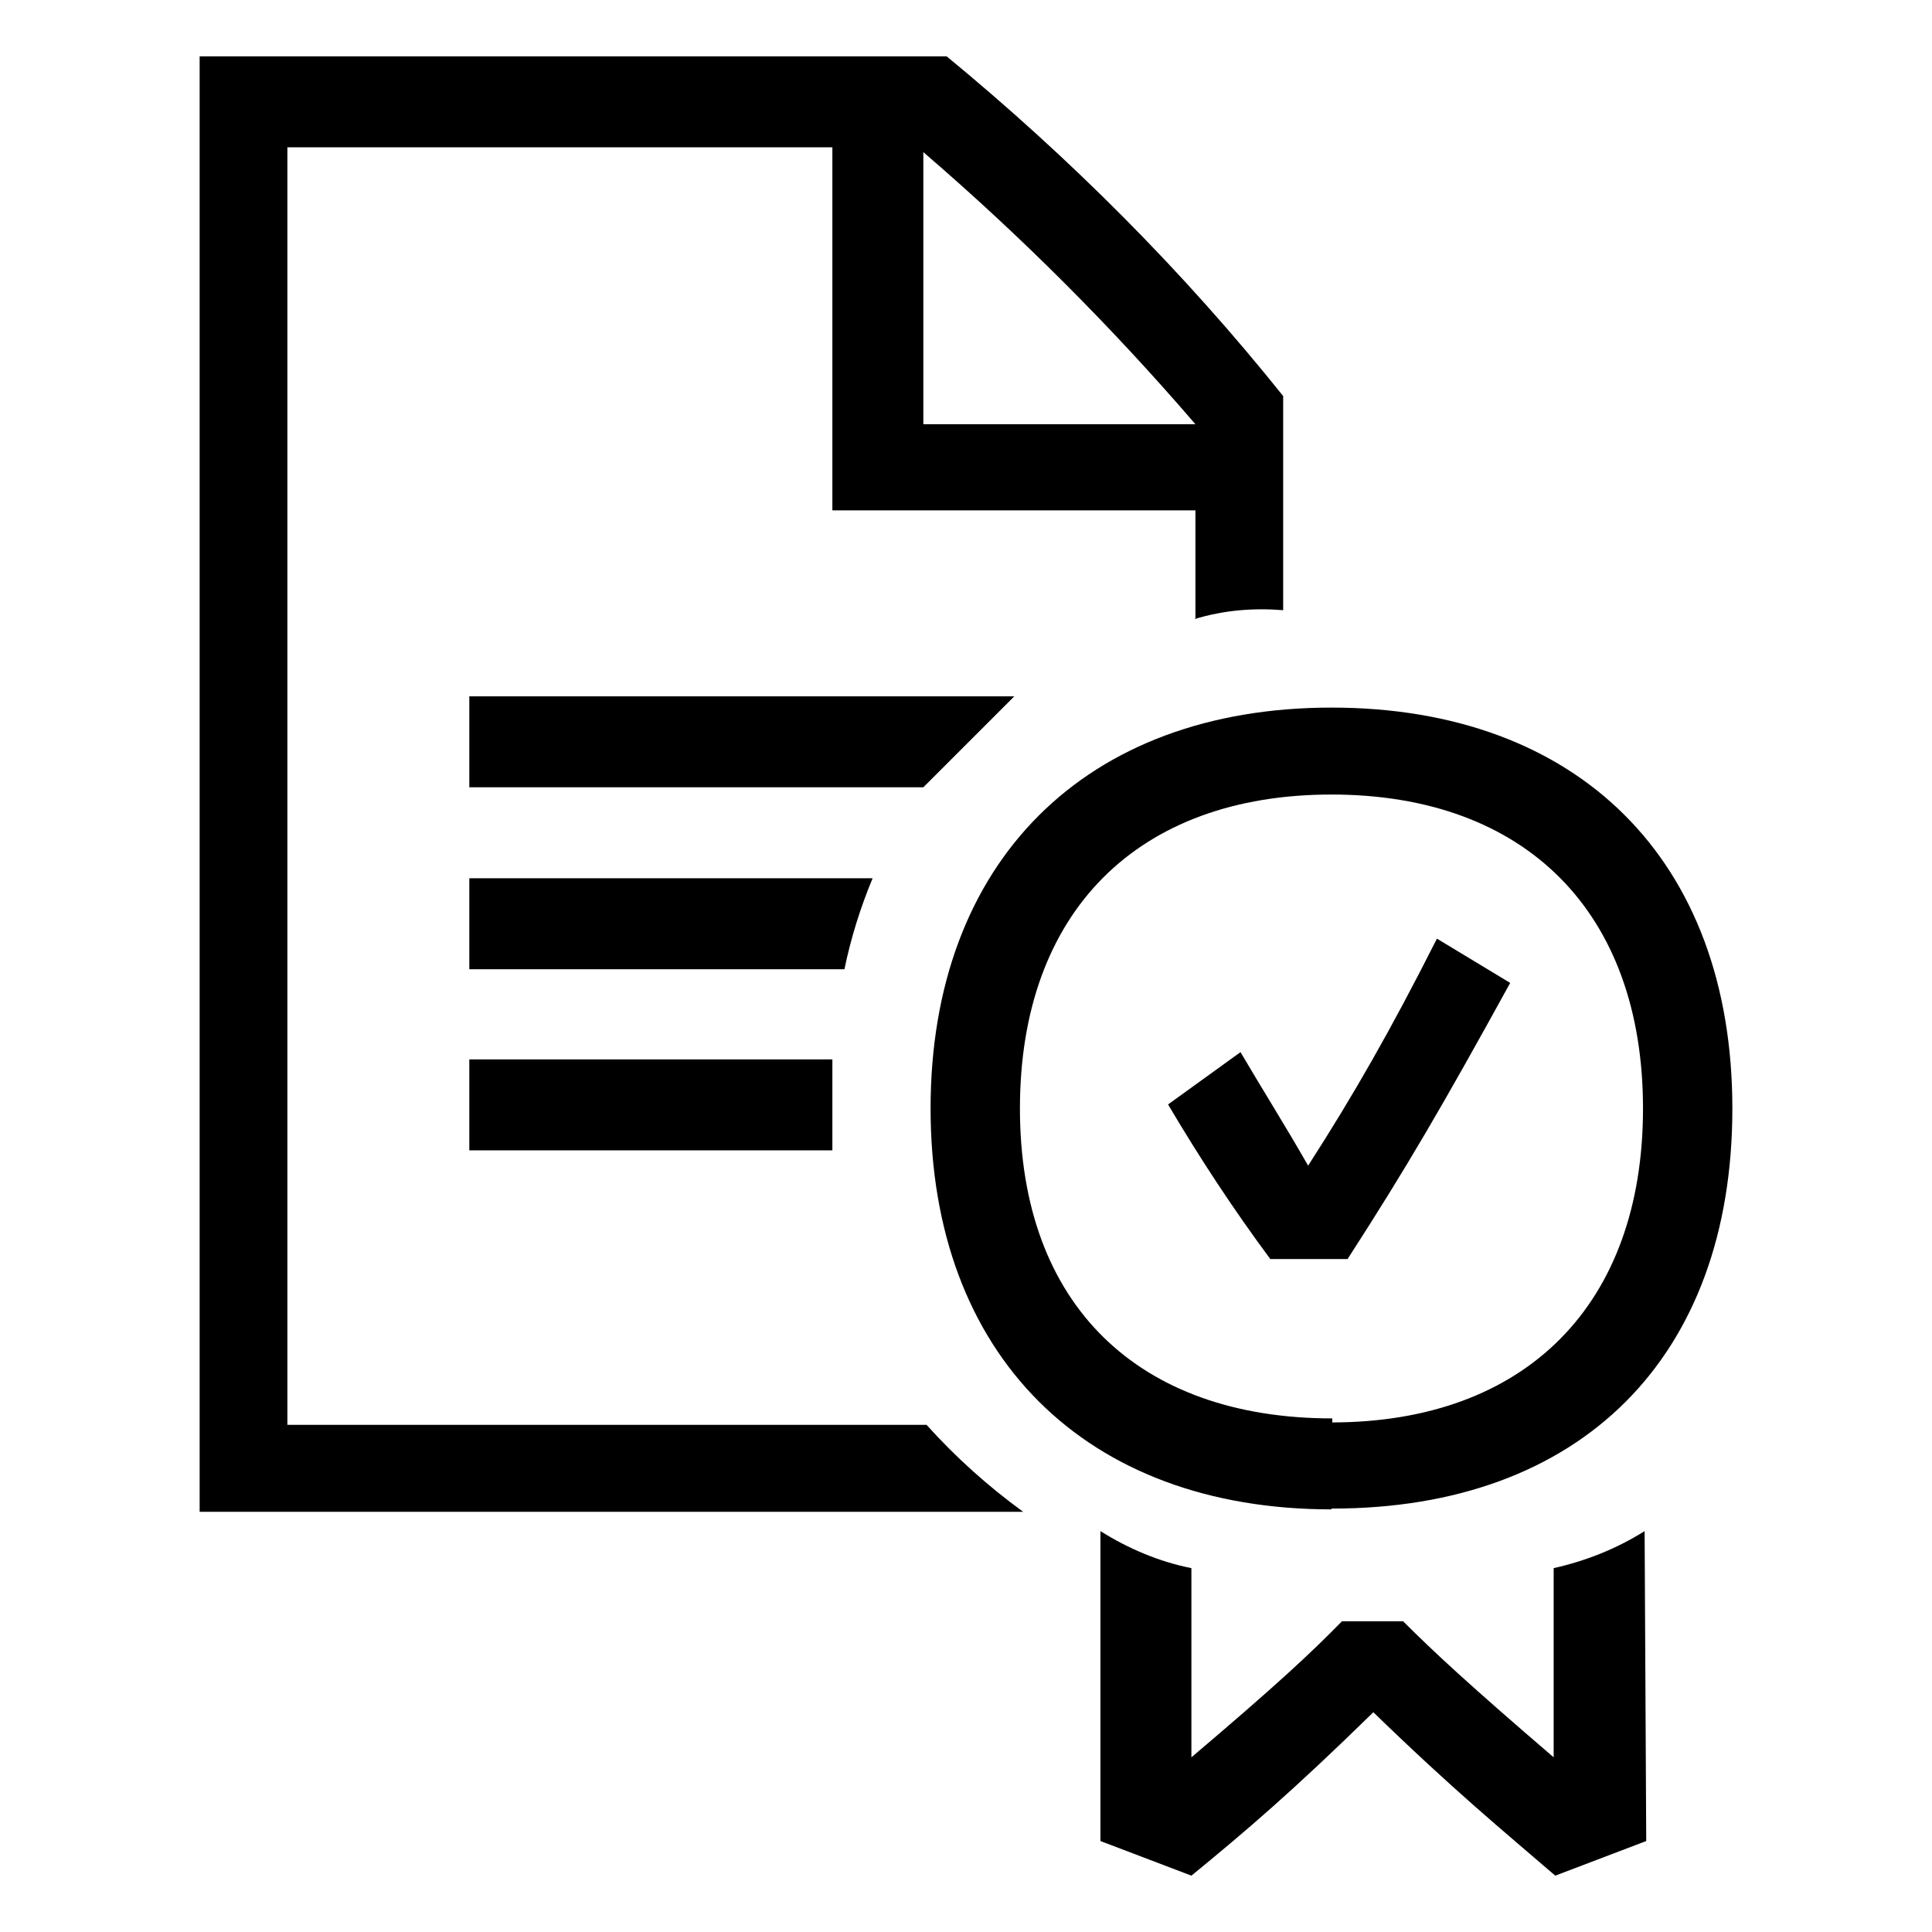 <?xml version="1.0" encoding="UTF-8"?><svg xmlns="http://www.w3.org/2000/svg" width="24" height="24" viewBox="0 0 24 24"><defs><style>.c{fill:none;}</style></defs><g id="a"><rect class="c" width="24" height="24"/></g><g id="b"><path d="M14.85,7.68v-1.34h-4.51V1.83H3.57v15.87h7.94c.36,.4,.76,.76,1.2,1.08H2.48V.7H11.76c1.53,1.26,2.94,2.67,4.18,4.22v2.66c-.37-.03-.74,0-1.1,.11h0Zm-9.02,.97h6.77l-1.13,1.13H5.83v-1.13Zm0,2.26h5.01c-.15,.36-.27,.74-.35,1.13H5.83v-1.13Zm0,2.25h4.51v1.13H5.83v-1.13ZM14.85,5.27c-1.04-1.21-2.17-2.34-3.38-3.38v3.38h3.38Zm1.69,13.48c-3.06,0-4.98-1.92-4.98-4.98s1.92-4.98,4.98-4.98,4.98,1.89,4.98,4.98-1.88,4.97-4.97,4.97h-.01Zm0-1.08c2.41,0,3.87-1.46,3.87-3.9s-1.46-3.9-3.87-3.9-3.87,1.46-3.87,3.9,1.47,3.85,3.88,3.85v.05Zm3.91,5.2l-1.13,.43c-.65-.56-1.25-1.05-2.26-2.03-1,.98-1.6,1.49-2.26,2.03l-1.13-.43v-3.85c.35,.22,.73,.38,1.13,.46v2.35c1.05-.89,1.49-1.3,1.87-1.69h.76c.38,.38,.81,.78,1.87,1.69v-2.35c.4-.09,.78-.24,1.13-.46l.02,3.85Zm-3.72-7.23h-.95c-.46-.62-.88-1.26-1.27-1.92l.9-.65c.27,.46,.56,.92,.84,1.41,.56-.87,1.03-1.69,1.6-2.82l.91,.55c-.83,1.51-1.29,2.3-2.02,3.43Z"/></g></svg>